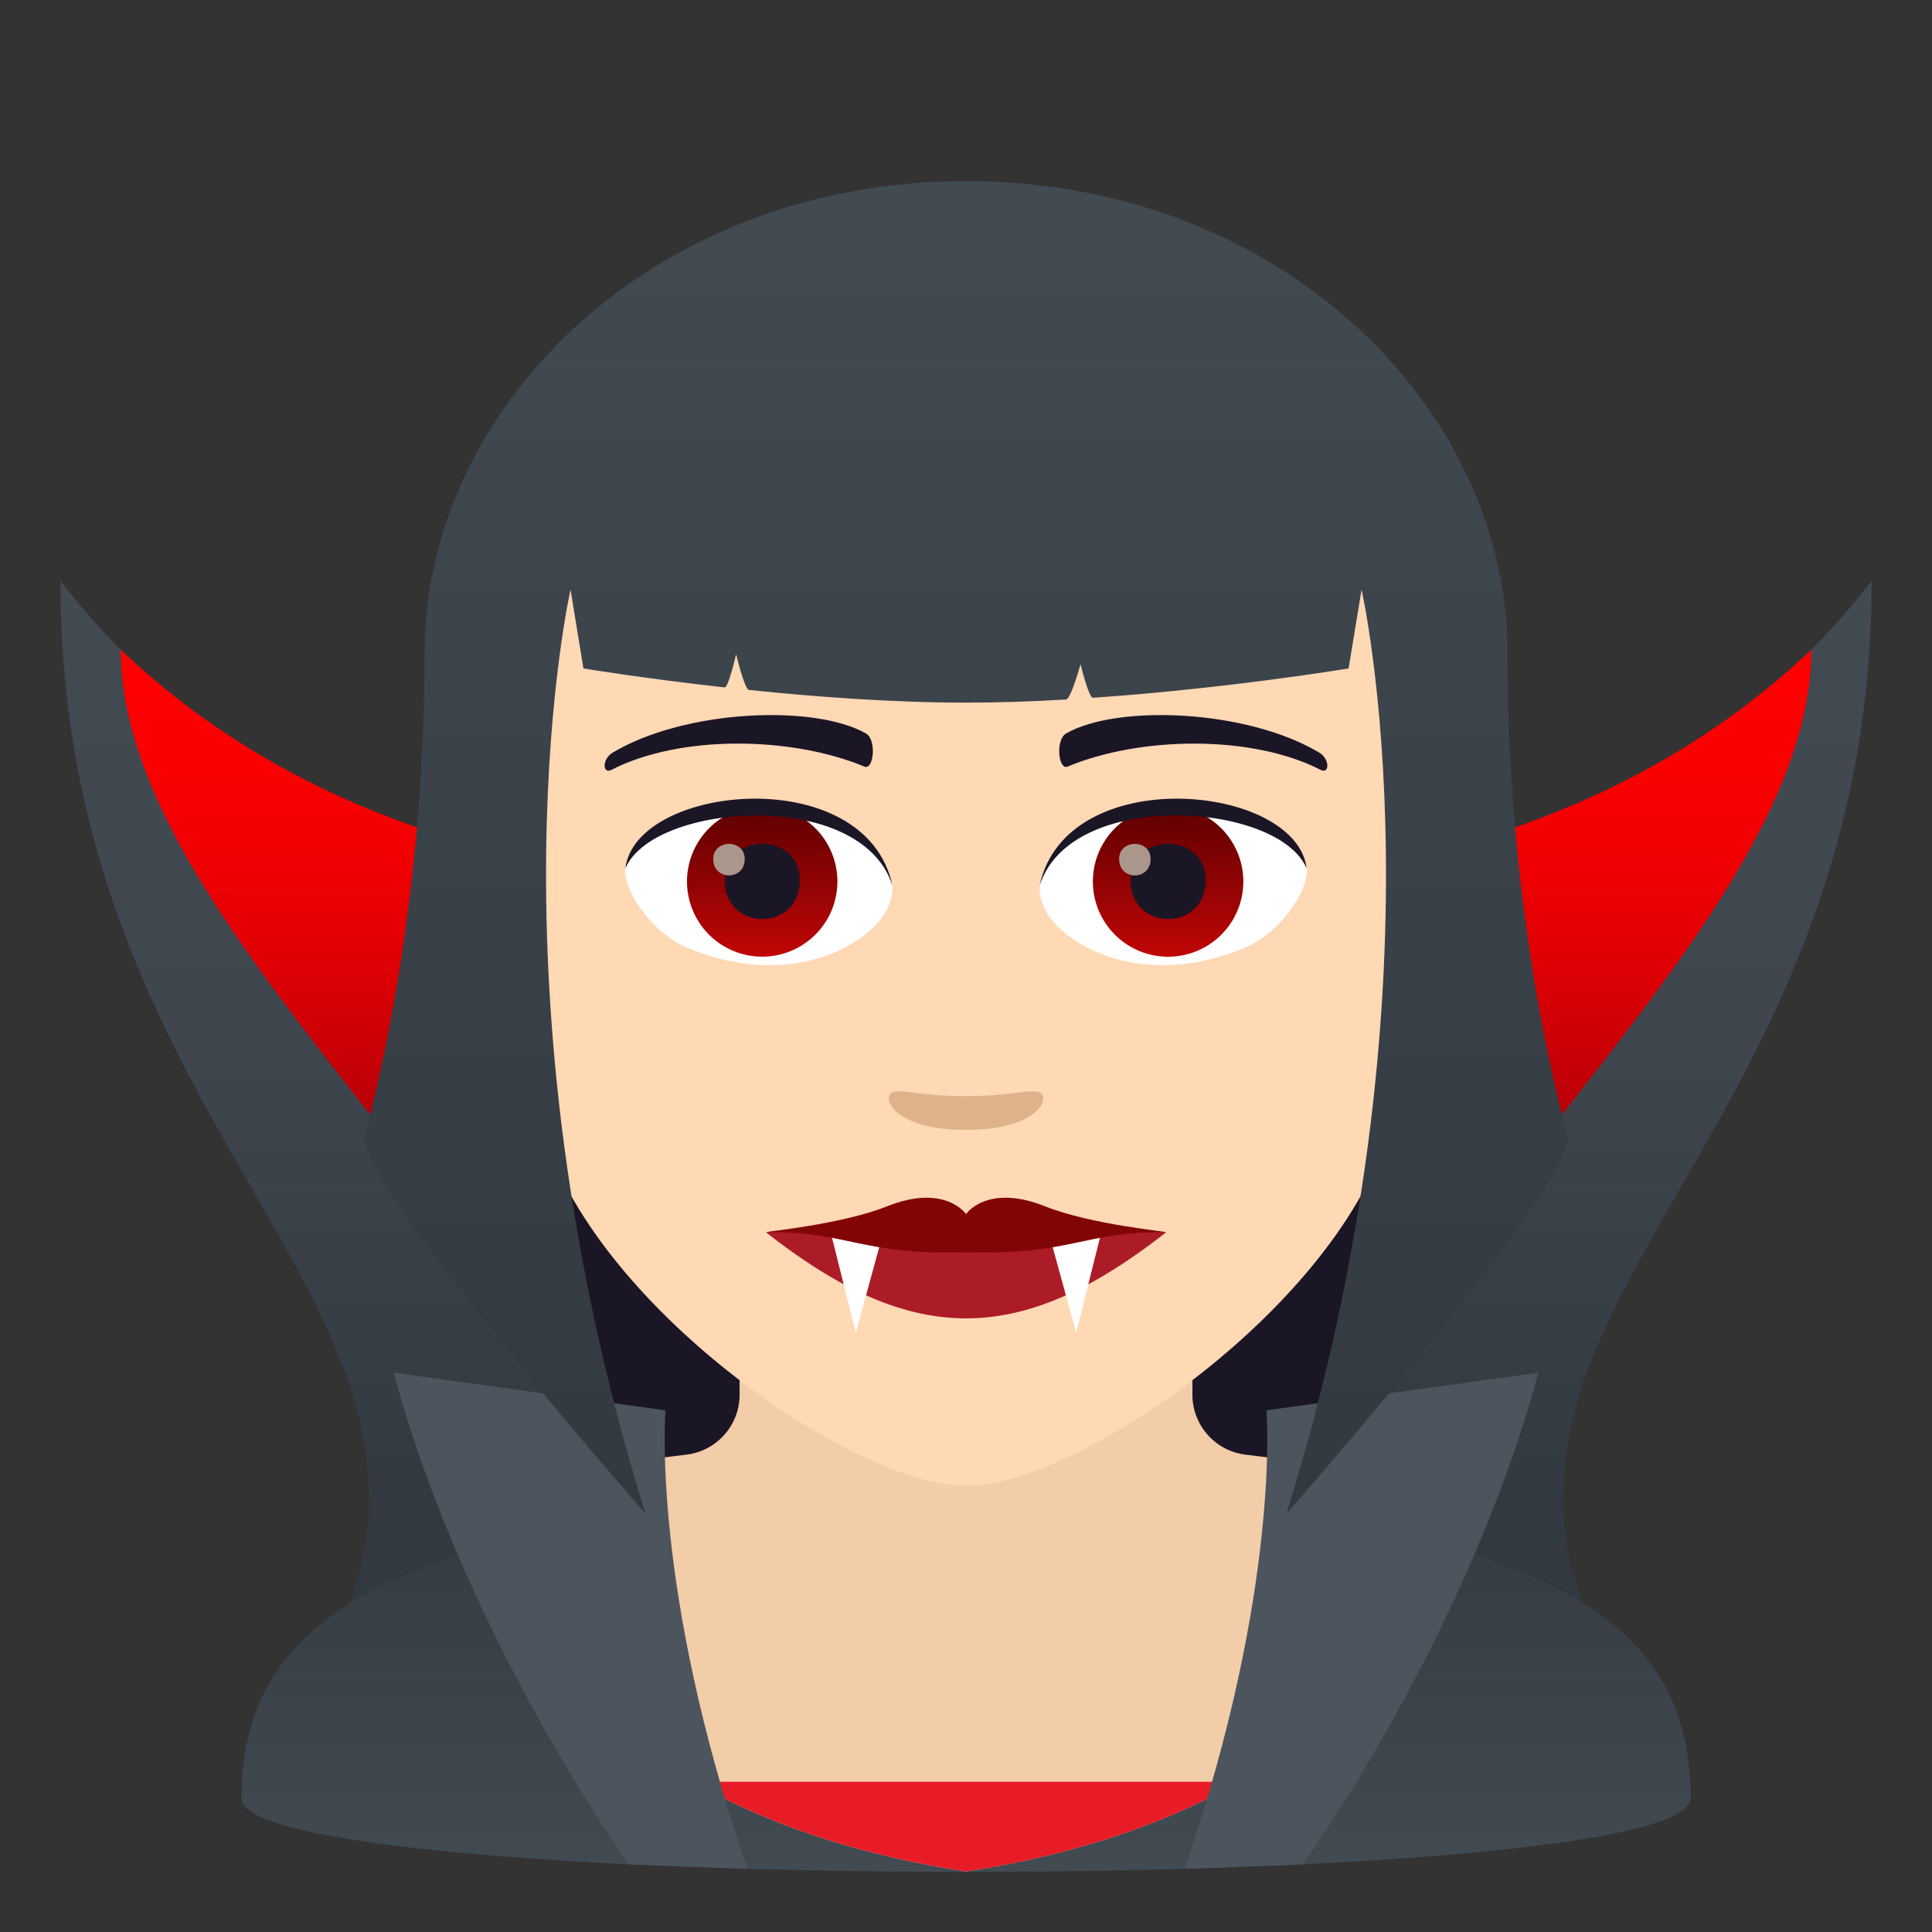 <svg xmlns="http://www.w3.org/2000/svg" xml:space="preserve" style="enable-background:new 0 0 64 64" viewBox="0 0 64 64"><rect x="0" y="0" width="64" height="64" fill="#333333" stroke="none"/><linearGradient id="a" x1="32" x2="32" y1="58.157" y2="19.242" gradientUnits="userSpaceOnUse"><stop offset=".211" style="stop-color:#323940"/><stop offset=".272" style="stop-color:#343c43"/><stop offset=".627" style="stop-color:#3f464e"/><stop offset="1" style="stop-color:#424a52"/></linearGradient><path d="M62 19.242c-8.074 10.42-20.783 10.483-30 10.475-9.217.008-21.924-.055-30-10.475C2 38.408 17.28 43.773 10.486 55.4c-2.146 3.676 45.176 3.676 43.03 0C46.725 43.773 62 38.408 62 19.242z" style="fill:url(#a)"/><linearGradient id="b" x1="32.001" x2="32.001" y1="60.511" y2="21.523" gradientUnits="userSpaceOnUse"><stop offset=".593" style="stop-color:#b3000a"/><stop offset=".628" style="stop-color:#c00008"/><stop offset=".72" style="stop-color:#db0005"/><stop offset=".813" style="stop-color:#ef0002"/><stop offset=".906" style="stop-color:#fb0001"/><stop offset="1" style="stop-color:red"/></linearGradient><path d="M32 29.717c-9.217.008-19.984-.6-28-8.194 0 11.358 22.28 24.602 15.486 36.23-2.146 3.677 27.176 3.677 25.028 0-6.793-11.628 15.488-24.872 15.488-36.23-8.016 7.594-18.785 8.202-28.002 8.194z" style="fill:url(#b)"/><path d="M43.883 49.825H20.117l-3.48-10.841h30.725z" style="fill:#1a1626"/><linearGradient id="c" x1="32" x2="32" y1="62.009" y2="48.147" gradientUnits="userSpaceOnUse"><stop offset="0" style="stop-color:#424a52"/><stop offset="1" style="stop-color:#323940"/></linearGradient><path d="M12.254 52.727c2.402-1.288 12.43-4.544 12.43-4.544l14.613-.036s10.116 3.284 12.503 4.577c3.47 1.873 4.2 4.428 4.2 6.844 0 3.254-48 3.254-48 0 0-2.419.774-4.975 4.254-6.841z" style="fill:url(#c)"/><path d="M39.5 46.201v-4.289h-15v4.29c0 1.013-.76 1.864-1.766 1.986-3.44.416-6.172.863-6.172.863l2.217 6.435s3.11 4.96 13.22 6.508v.002l.001-.002v.002l.002-.002c10.11-1.549 13.219-6.508 13.219-6.508l2.219-6.435s-2.733-.447-6.174-.863A2.002 2.002 0 0 1 39.5 46.2z" style="fill:#f3cca8"/><path d="M32.002 61.994c4.057-.621 6.986-1.793 9.041-2.97H22.957c2.055 1.177 4.984 2.349 9.041 2.97v.002s.002 0 .002-.002v.002l.002-.002z" style="fill:#e81c27"/><path d="M43.162 61.757s5.465-7.577 7.795-16.284l-9.004 1.246s.494 5.864-2.713 15.188l3.922-.15zm-22.325 0s-5.464-7.577-7.792-16.284l9 1.246s-.494 5.864 2.715 15.188l-3.923-.15z" style="fill:#4c555e"/><path d="M32 8.275c-11.002 0-16.305 8.963-15.643 20.485.135 2.316.78 5.658 1.575 8.52 1.65 5.95 10.36 11.945 14.068 11.945 3.707 0 12.416-5.994 14.068-11.946.795-2.861 1.44-6.203 1.577-8.52C48.305 17.24 43.008 8.276 32 8.276z" style="fill:#ffd8b4"/><path d="M43.693 24.926c-2.39-1.424-6.68-1.6-8.375-.63-.359.198-.263 1.227.047 1.098 2.42-1.007 6.11-1.058 8.381.108.303.154.31-.37-.053-.576zm-23.388 0c2.39-1.424 6.68-1.6 8.379-.63.361.198.263 1.227-.05 1.098-2.421-1.007-6.105-1.06-8.378.108-.307.154-.313-.37.049-.576z" style="fill:#1a1626"/><path d="M34.475 36.213c-.264-.184-.877.097-2.477.097-1.596 0-2.21-.28-2.473-.097-.314.22.186 1.217 2.473 1.217 2.29 0 2.791-.996 2.477-1.217z" style="fill:#deb38a"/><path d="M29.553 29.25c.092.727-.402 1.59-1.772 2.238-.869.41-2.677.895-5.054-.107-1.065-.45-2.104-1.848-2.01-2.621 1.289-2.428 7.629-2.784 8.836.49z" style="fill:#fff"/><linearGradient id="d" x1="-424.58" x2="-424.58" y1="477.441" y2="478.199" gradientTransform="matrix(6.57 0 0 -6.57 2814.782 3168.527)" gradientUnits="userSpaceOnUse"><stop offset="0" style="stop-color:#c20606"/><stop offset="1" style="stop-color:#5e0000"/></linearGradient><path d="M25.25 26.709a2.491 2.491 0 1 1-.002 4.982 2.491 2.491 0 0 1 .002-4.982z" style="fill:url(#d)"/><path d="M24.006 29.154c0 1.723 2.49 1.723 2.49 0 0-1.6-2.49-1.6-2.49 0z" style="fill:#1a1626"/><path d="M23.627 28.457c0 .723 1.043.723 1.043 0 0-.67-1.043-.67-1.043 0z" style="fill:#ab968c"/><path d="M29.564 29.346c-1.011-3.252-7.908-2.772-8.847-.586.348-2.8 7.984-3.537 8.848.586z" style="fill:#1a1626"/><path d="M34.45 29.25c-.095.727.4 1.59 1.769 2.238.869.41 2.678.895 5.055-.107 1.066-.45 2.103-1.848 2.01-2.621-1.288-2.428-7.63-2.784-8.835.49z" style="fill:#fff"/><linearGradient id="e" x1="-425.232" x2="-425.232" y1="477.441" y2="478.199" gradientTransform="matrix(6.57 0 0 -6.57 2832.512 3168.527)" gradientUnits="userSpaceOnUse"><stop offset="0" style="stop-color:#c20606"/><stop offset="1" style="stop-color:#5e0000"/></linearGradient><path d="M38.695 26.709a2.493 2.493 0 0 1 2.492 2.492 2.492 2.492 0 0 1-4.984 0 2.491 2.491 0 0 1 2.492-2.492z" style="fill:url(#e)"/><path d="M37.451 29.154c0 1.723 2.492 1.723 2.492 0 0-1.6-2.492-1.6-2.492 0z" style="fill:#1a1626"/><path d="M37.072 28.457c0 .723 1.043.723 1.043 0 0-.67-1.043-.67-1.043 0z" style="fill:#ab968c"/><path d="M34.438 29.346c1.011-3.25 7.902-2.785 8.845-.586-.35-2.8-7.984-3.537-8.846.586z" style="fill:#1a1626"/><path d="M32.002 40.916a28.219 28.219 0 0 0-6.627-.096c4.84 3.803 8.412 3.803 13.254 0a28.226 28.226 0 0 0-6.627.096z" style="fill:#ab1c27"/><path d="m27.52 40.836.83 3.314.883-3.23zm8.959 0-.83 3.314-.885-3.23z" style="fill:#fff"/><path d="M34.643 39.97c-1.957-.79-2.655.264-2.641.25.012.014-.688-1.04-2.64-.25-1.503.594-3.987.821-3.987.85 2.717-.043 3.117.77 6.627.66 3.506.11 3.908-.703 6.627-.66 0-.029-2.486-.256-3.986-.85z" style="fill:#820505"/><linearGradient id="f" x1="32.001" x2="32.001" y1="50.139" y2="6" gradientUnits="userSpaceOnUse"><stop offset="0" style="stop-color:#323940"/><stop offset="1" style="stop-color:#424a52"/></linearGradient><path d="M42.62 50.139s9.296-10.563 9.316-12.496c0 0-2-6.713-2-16.055C49.936 13.596 42.502 6 32.002 6s-17.936 7.596-17.936 15.588c0 9.342-2 16.055-2 16.055.02 1.933 9.317 12.496 9.317 12.496C15.92 32.596 18.9 19.533 18.9 19.533c-.002 0 .427 2.61.427 2.61s1.957.326 4.678.628c.125.013.38-1.098.38-1.098s.28 1.169.425 1.183c2.193.226 4.773.42 7.191.42 1.09 0 2.209-.04 3.313-.104.16-.009.48-1.168.48-1.168s.273 1.121.41 1.111c4.494-.31 8.47-.972 8.47-.972l.429-2.61s2.978 13.063-2.485 30.606z" style="fill:url(#f)"/></svg>